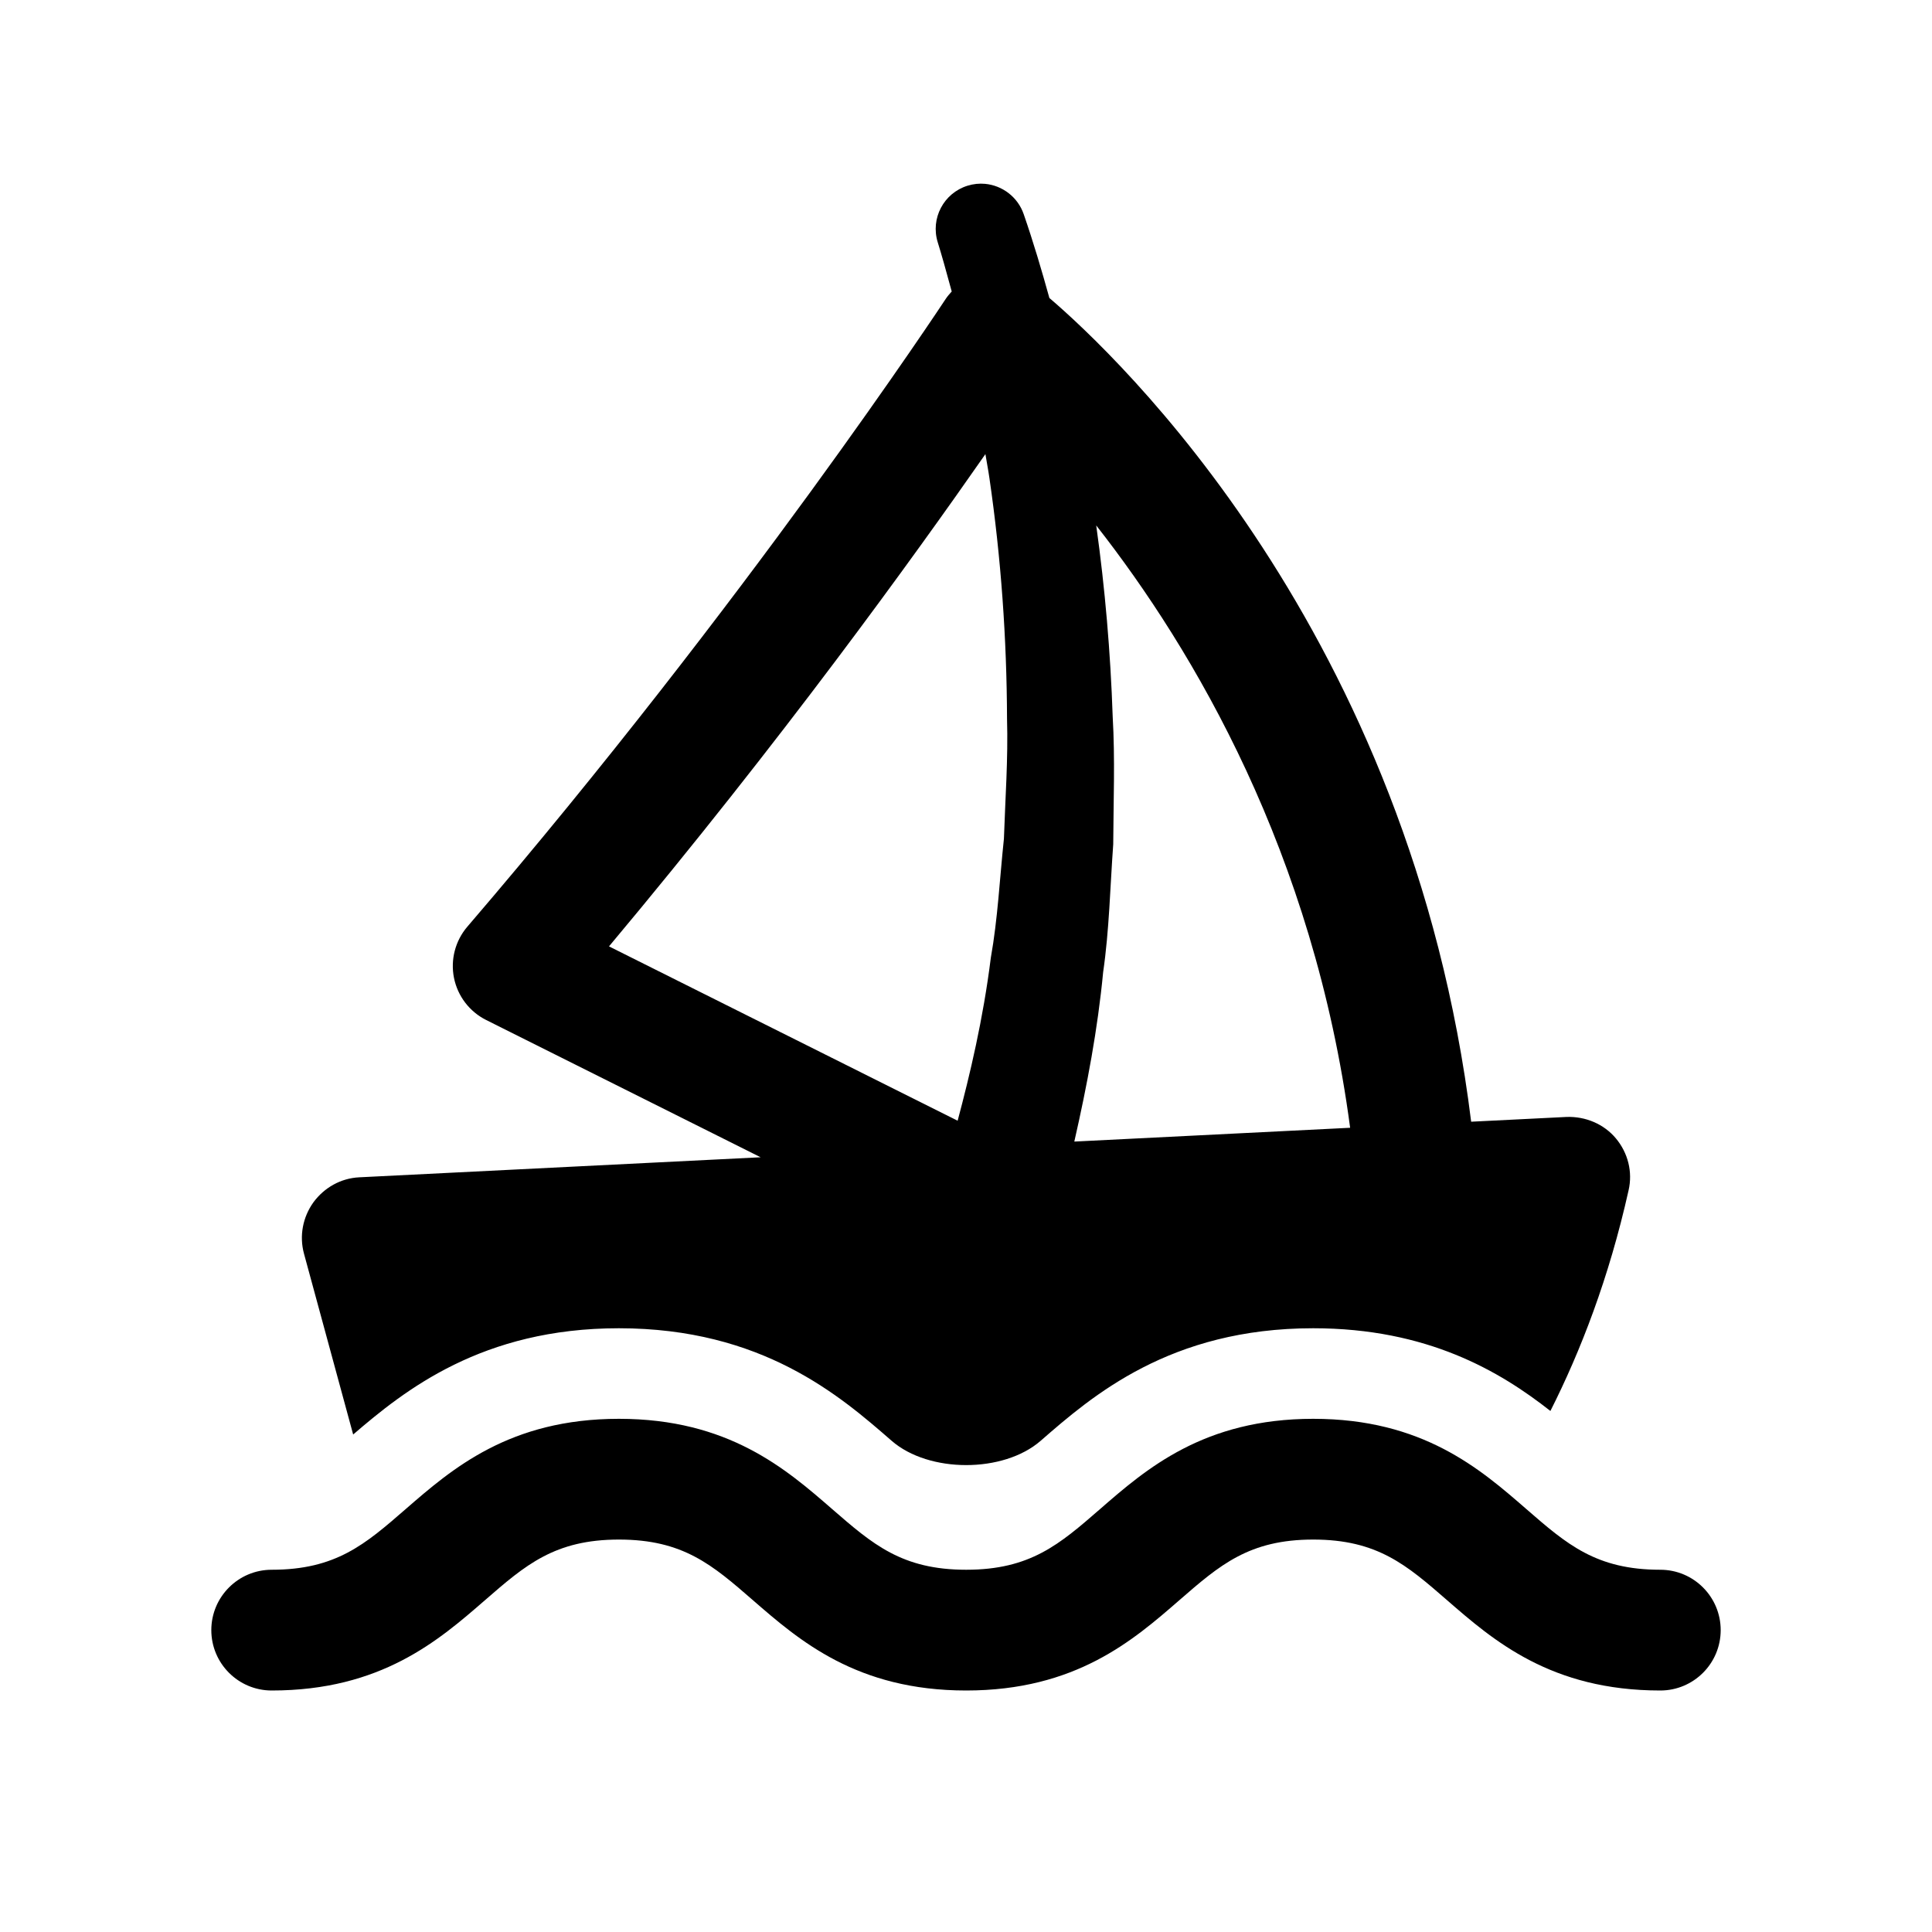 <svg xmlns="http://www.w3.org/2000/svg" viewBox="0 0 64 64"><path d="M 32.631 6.09 C 32.441 6.072 32.245 6.092 32.051 6.152 C 31.261 6.397 30.818 7.236 31.064 8.027 C 31.18 8.398 31.345 8.98 31.527 9.656 C 31.457 9.734 31.387 9.812 31.328 9.902 C 31.262 10.001 24.722 19.931 15.482 30.697 C 15.081 31.165 14.918 31.791 15.039 32.395 C 15.161 32.999 15.554 33.513 16.105 33.789 L 25.197 38.336 L 11.9 39 C 11.29 39.03 10.741 39.34 10.381 39.83 C 10.031 40.32 9.91 40.939 10.07 41.529 L 11.699 47.52 C 13.409 46.05 15.97 44 20.5 44 C 25.25 44 27.829 46.24 29.539 47.73 C 30.154 48.265 31.081 48.533 32.006 48.533 C 32.931 48.533 33.856 48.265 34.471 47.73 C 36.181 46.24 38.76 44 43.5 44 C 47.28 44 49.679 45.42 51.359 46.74 C 52.359 44.76 53.299 42.34 53.949 39.43 C 54.089 38.82 53.929 38.191 53.529 37.711 C 53.129 37.231 52.52 36.98 51.9 37 L 48.734 37.158 C 46.726 20.93 36.977 11.765 34.762 9.871 C 34.507 8.95 34.234 8.028 33.912 7.096 C 33.715 6.524 33.202 6.143 32.631 6.09 z M 32.643 15.043 C 32.686 15.321 32.736 15.553 32.777 15.846 C 33.161 18.485 33.35 21.15 33.359 23.807 C 33.398 25.136 33.3 26.461 33.256 27.785 C 33.116 29.102 33.054 30.428 32.822 31.729 C 32.569 33.756 32.126 35.618 31.723 37.125 L 20.174 31.35 C 25.903 24.509 30.256 18.467 32.643 15.043 z M 36.314 17.406 C 39.55 21.535 43.518 28.252 44.725 37.359 L 35.588 37.816 C 36.011 35.961 36.363 34.093 36.543 32.205 C 36.747 30.799 36.774 29.38 36.877 27.969 C 36.884 26.555 36.941 25.141 36.859 23.732 C 36.787 21.614 36.607 19.501 36.314 17.406 z M 20.502 47 C 16.879 47 14.972 48.658 13.439 49.99 C 12.098 51.157 11.128 52 9 52 C 7.896 52 7 52.896 7 54 C 7 55.104 7.896 56 9 56 C 12.624 56 14.53 54.343 16.064 53.01 C 17.405 51.844 18.376 51 20.504 51 C 22.632 51 23.601 51.843 24.943 53.01 C 26.476 54.342 28.383 56 32.006 56 C 35.628 56 37.535 54.342 39.066 53.01 C 40.407 51.844 41.377 51 43.502 51 C 45.629 51 46.597 51.844 47.938 53.01 C 49.471 54.343 51.378 56 55 56 C 56.104 56 57 55.104 57 54 C 57 52.896 56.104 52 55 52 C 52.874 52 51.904 51.156 50.562 49.99 C 49.031 48.657 47.125 47 43.502 47 C 39.88 47 37.972 48.657 36.441 49.99 C 35.1 51.156 34.132 52 32.006 52 C 29.878 52 28.909 51.156 27.566 49.99 C 26.033 48.657 24.126 47 20.502 47 z"/></svg>
